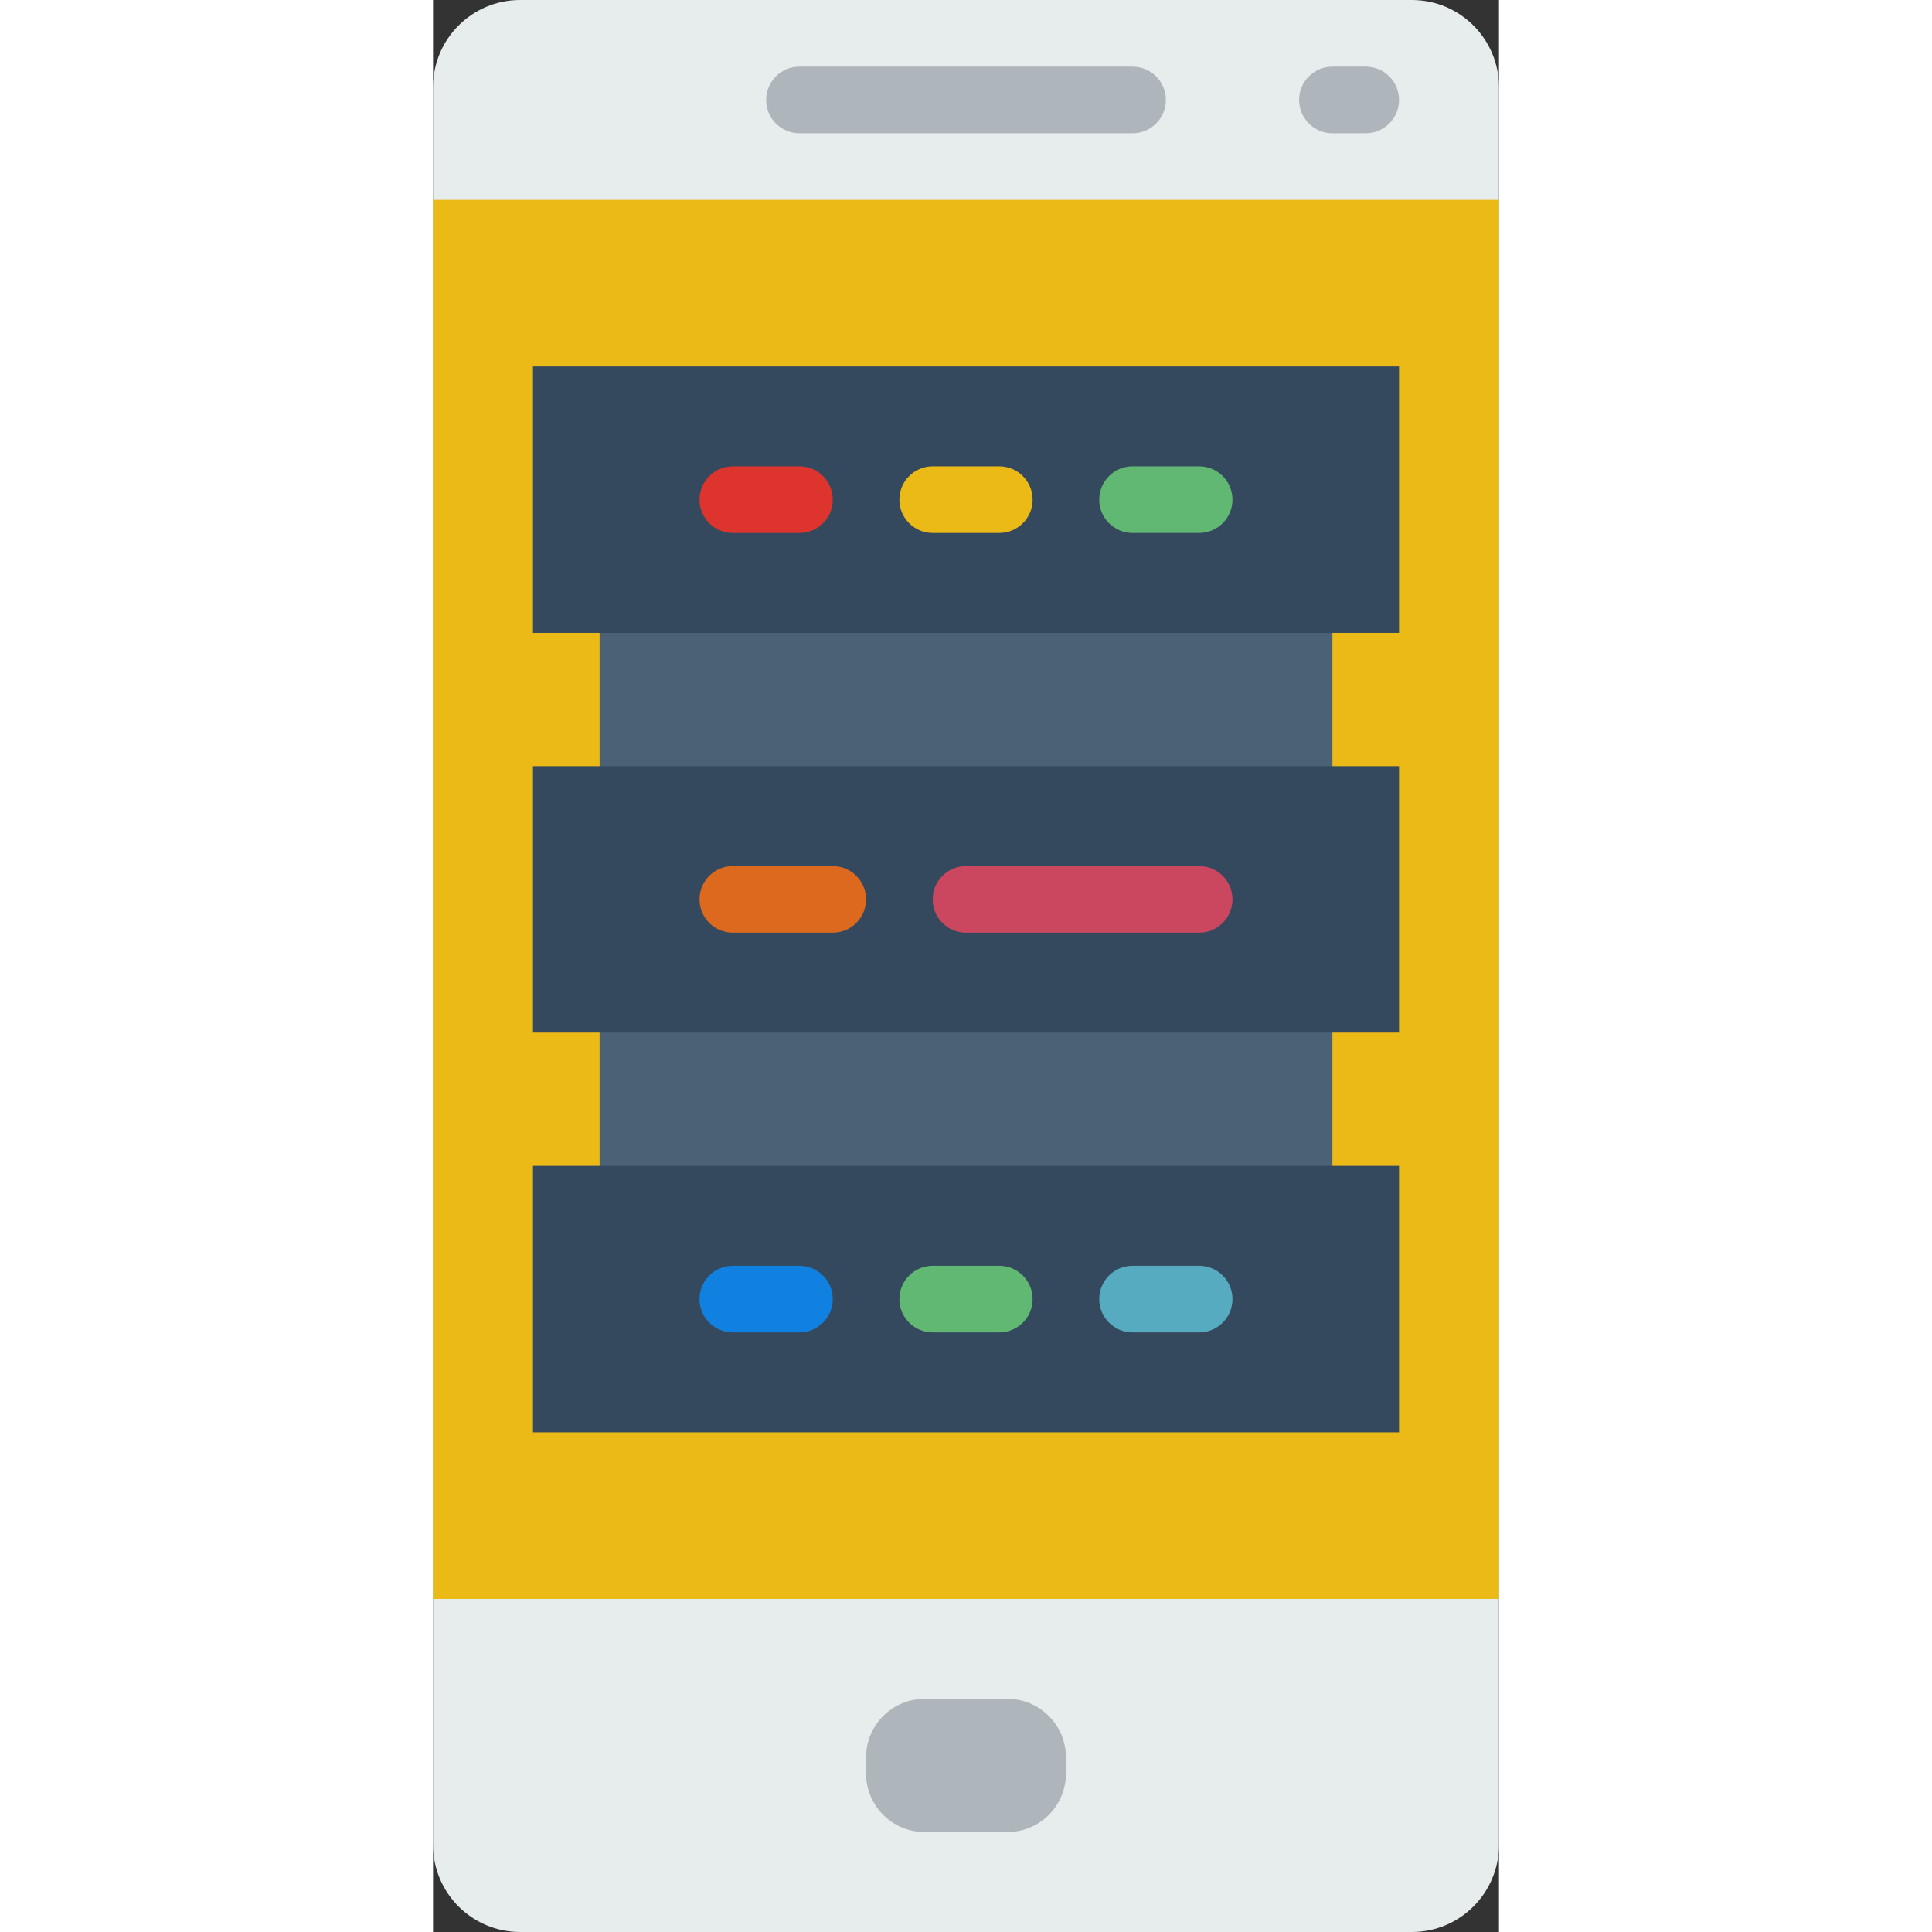 <svg enable-background="new 0 0 32 58" height="512" viewBox="0 0 32 58" width="512" xmlns="http://www.w3.org/2000/svg"><rect x="0" y="0" width="32" height="58" fill="#333333" stroke="none"/><path d="m29.385 0h-26.77c-1.444 0-2.615 1.171-2.615 2.615v17.385 8 27.385c0 1.444 1.171 2.615 2.615 2.615h26.771c1.443 0 2.614-1.171 2.614-2.615v-27.385-8-17.385c0-1.444-1.171-2.615-2.615-2.615z" fill="#e7eced"/><g fill="#afb6bb"><path d="m21 4h-10c-.552 0-1-.447-1-1s.448-1 1-1h10c.552 0 1 .447 1 1s-.448 1-1 1z"/><path d="m28 4h-1c-.552 0-1-.447-1-1s.448-1 1-1h1c.552 0 1 .447 1 1s-.448 1-1 1z"/><path d="m17.241 55h-2.483c-.971 0-1.758-.787-1.758-1.759v-.483c0-.971.787-1.758 1.759-1.758h2.483c.971 0 1.758.787 1.758 1.759v.483c0 .971-.787 1.758-1.759 1.758z"/></g><path d="m0 6h32v42h-32z" fill="#ebba16"/><path d="m5 29h22v7h-22z" fill="#4b6175"/><path d="m5 17h22v7h-22z" fill="#4b6175"/><path d="m3 23h26v8h-26z" fill="#35495e"/><path d="m23 28h-7c-.552 0-1-.448-1-1s.448-1 1-1h7c.552 0 1 .448 1 1s-.448 1-1 1z" fill="#cb465f"/><path d="m12 28h-3c-.552 0-1-.448-1-1s.448-1 1-1h3c.552 0 1 .448 1 1s-.448 1-1 1z" fill="#dc691d"/><path d="m3 11h26v8h-26z" fill="#35495e"/><path d="m11 16h-2c-.552 0-1-.448-1-1s.448-1 1-1h2c.552 0 1 .448 1 1s-.448 1-1 1z" fill="#dd352e"/><path d="m17 16h-2c-.552 0-1-.448-1-1s.448-1 1-1h2c.552 0 1 .448 1 1s-.448 1-1 1z" fill="#ebba16"/><path d="m23 16h-2c-.552 0-1-.448-1-1s.448-1 1-1h2c.552 0 1 .448 1 1s-.448 1-1 1z" fill="#61b872"/><path d="m3 35h26v8h-26z" fill="#35495e"/><path d="m11 40h-2c-.552 0-1-.448-1-1s.448-1 1-1h2c.552 0 1 .448 1 1s-.448 1-1 1z" fill="#1081e0"/><path d="m17 40h-2c-.552 0-1-.448-1-1s.448-1 1-1h2c.552 0 1 .448 1 1s-.448 1-1 1z" fill="#61b872"/><path d="m23 40h-2c-.552 0-1-.448-1-1s.448-1 1-1h2c.552 0 1 .448 1 1s-.448 1-1 1z" fill="#57abc1"/></svg>